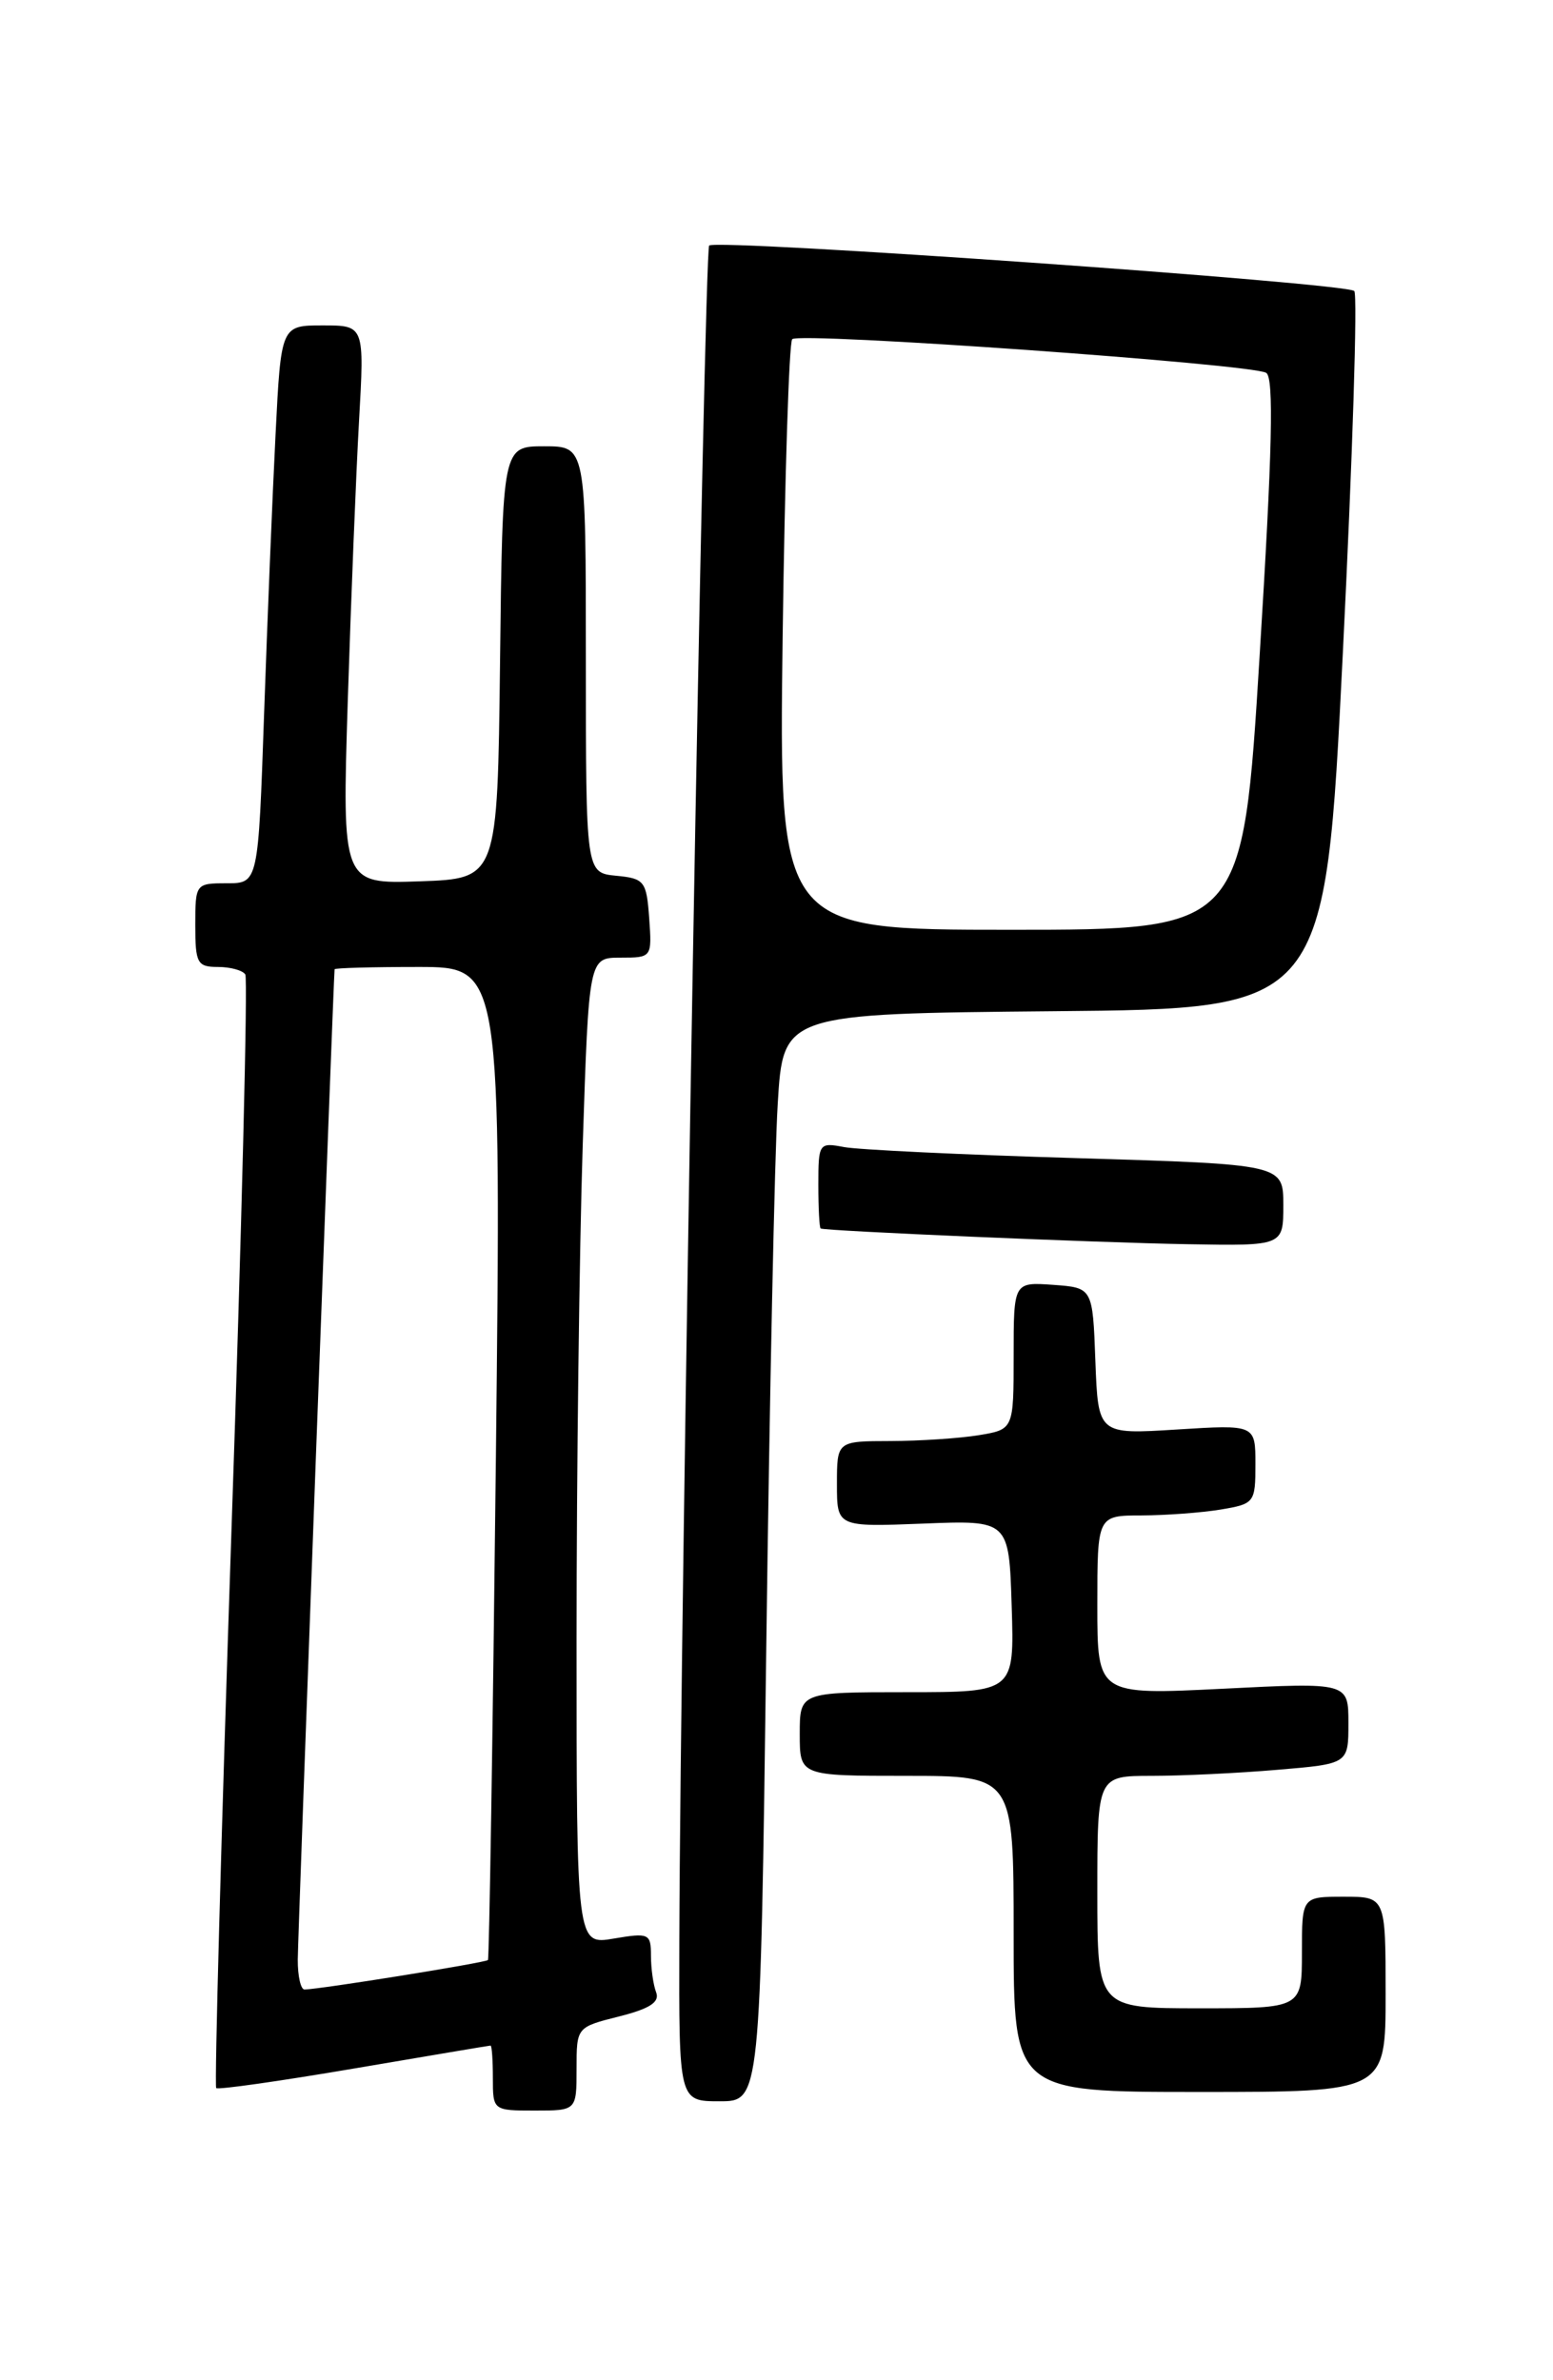 <?xml version="1.0" encoding="UTF-8" standalone="no"?>
<!DOCTYPE svg PUBLIC "-//W3C//DTD SVG 1.1//EN" "http://www.w3.org/Graphics/SVG/1.1/DTD/svg11.dtd" >
<svg xmlns="http://www.w3.org/2000/svg" xmlns:xlink="http://www.w3.org/1999/xlink" version="1.1" viewBox="0 0 167 256">
 <g >
 <path fill="currentColor"
d=" M 62.00 222.51 C 62.00 218.03 62.00 218.03 66.56 216.88 C 69.86 216.05 70.96 215.34 70.56 214.29 C 70.25 213.49 70.00 211.71 70.00 210.33 C 70.00 207.96 69.78 207.86 66.00 208.50 C 62.00 209.18 62.00 209.18 62.00 176.34 C 62.00 158.28 62.30 134.39 62.66 123.25 C 63.32 103.00 63.32 103.00 66.72 103.00 C 70.10 103.00 70.11 102.98 69.81 98.75 C 69.52 94.76 69.30 94.48 66.25 94.19 C 63.00 93.87 63.00 93.87 63.00 70.94 C 63.00 48.00 63.00 48.00 58.52 48.00 C 54.04 48.00 54.04 48.00 53.77 71.25 C 53.50 94.50 53.50 94.50 45.14 94.79 C 36.78 95.08 36.78 95.08 37.40 75.29 C 37.75 64.41 38.29 50.89 38.61 45.25 C 39.19 35.00 39.19 35.00 34.71 35.00 C 30.22 35.00 30.22 35.00 29.63 46.75 C 29.30 53.21 28.75 66.71 28.40 76.75 C 27.77 95.00 27.77 95.00 24.38 95.00 C 21.04 95.00 21.00 95.05 21.00 99.50 C 21.00 103.60 21.21 104.00 23.44 104.00 C 24.78 104.00 26.11 104.37 26.38 104.81 C 26.66 105.26 25.99 132.31 24.88 164.92 C 23.78 197.53 23.05 224.38 23.25 224.58 C 23.45 224.78 30.11 223.83 38.05 222.48 C 46.00 221.13 52.61 220.01 52.75 220.01 C 52.89 220.00 53.00 221.57 53.00 223.50 C 53.00 226.98 53.02 227.00 57.50 227.00 C 62.00 227.00 62.00 227.00 62.00 222.51 Z  M 82.40 177.25 C 82.75 150.44 83.30 124.12 83.63 118.76 C 84.21 109.03 84.21 109.03 113.36 108.76 C 142.50 108.50 142.50 108.50 144.40 70.24 C 145.45 49.19 146.00 31.67 145.63 31.30 C 144.76 30.43 77.01 25.66 76.26 26.41 C 75.72 26.95 73.16 172.26 73.05 208.75 C 73.00 226.00 73.00 226.00 77.38 226.00 C 81.76 226.00 81.76 226.00 82.40 177.25 Z  M 149.00 214.50 C 149.00 204.00 149.00 204.00 144.50 204.00 C 140.00 204.00 140.00 204.00 140.00 210.00 C 140.00 216.00 140.00 216.00 129.00 216.00 C 118.00 216.00 118.00 216.00 118.00 203.50 C 118.00 191.00 118.00 191.00 123.85 191.00 C 127.07 191.00 133.14 190.71 137.35 190.35 C 145.00 189.71 145.00 189.71 145.00 185.33 C 145.00 180.95 145.00 180.95 131.50 181.63 C 118.00 182.30 118.00 182.30 118.00 172.65 C 118.00 163.00 118.00 163.00 122.75 162.99 C 125.36 162.98 129.19 162.70 131.25 162.36 C 134.90 161.75 135.00 161.62 135.00 157.48 C 135.00 153.22 135.00 153.22 126.54 153.75 C 118.09 154.28 118.09 154.28 117.79 146.39 C 117.50 138.50 117.50 138.50 113.25 138.19 C 109.00 137.89 109.00 137.89 109.00 145.81 C 109.00 153.74 109.00 153.74 105.25 154.36 C 103.19 154.70 98.91 154.98 95.75 154.99 C 90.00 155.00 90.00 155.00 90.00 159.62 C 90.00 164.23 90.00 164.23 99.25 163.87 C 108.50 163.50 108.50 163.50 108.79 172.75 C 109.08 182.00 109.08 182.00 97.54 182.00 C 86.00 182.00 86.00 182.00 86.00 186.50 C 86.00 191.00 86.00 191.00 97.50 191.00 C 109.00 191.00 109.00 191.00 109.00 208.00 C 109.00 225.00 109.00 225.00 129.00 225.00 C 149.00 225.00 149.00 225.00 149.00 214.50 Z  M 138.00 129.62 C 138.00 125.23 138.00 125.23 115.75 124.56 C 103.51 124.20 92.26 123.66 90.75 123.37 C 88.07 122.86 88.00 122.96 88.00 127.42 C 88.00 129.94 88.11 132.06 88.25 132.13 C 88.79 132.40 118.10 133.66 127.75 133.82 C 138.00 134.00 138.00 134.00 138.00 129.62 Z  M 32.02 210.75 C 32.03 208.30 35.85 105.54 35.98 104.25 C 35.99 104.11 40.03 104.00 44.96 104.00 C 53.91 104.00 53.91 104.00 53.32 157.25 C 52.99 186.54 52.61 210.64 52.47 210.81 C 52.24 211.09 34.52 213.94 32.75 213.98 C 32.34 213.99 32.01 212.54 32.02 210.75 Z  M 84.16 68.55 C 84.39 51.25 84.85 36.82 85.19 36.48 C 85.97 35.69 134.62 39.15 136.16 40.10 C 137.00 40.62 136.82 48.47 135.46 70.40 C 133.64 100.00 133.64 100.00 108.70 100.00 C 83.76 100.00 83.76 100.00 84.16 68.55 Z "/>
</g>
</svg>